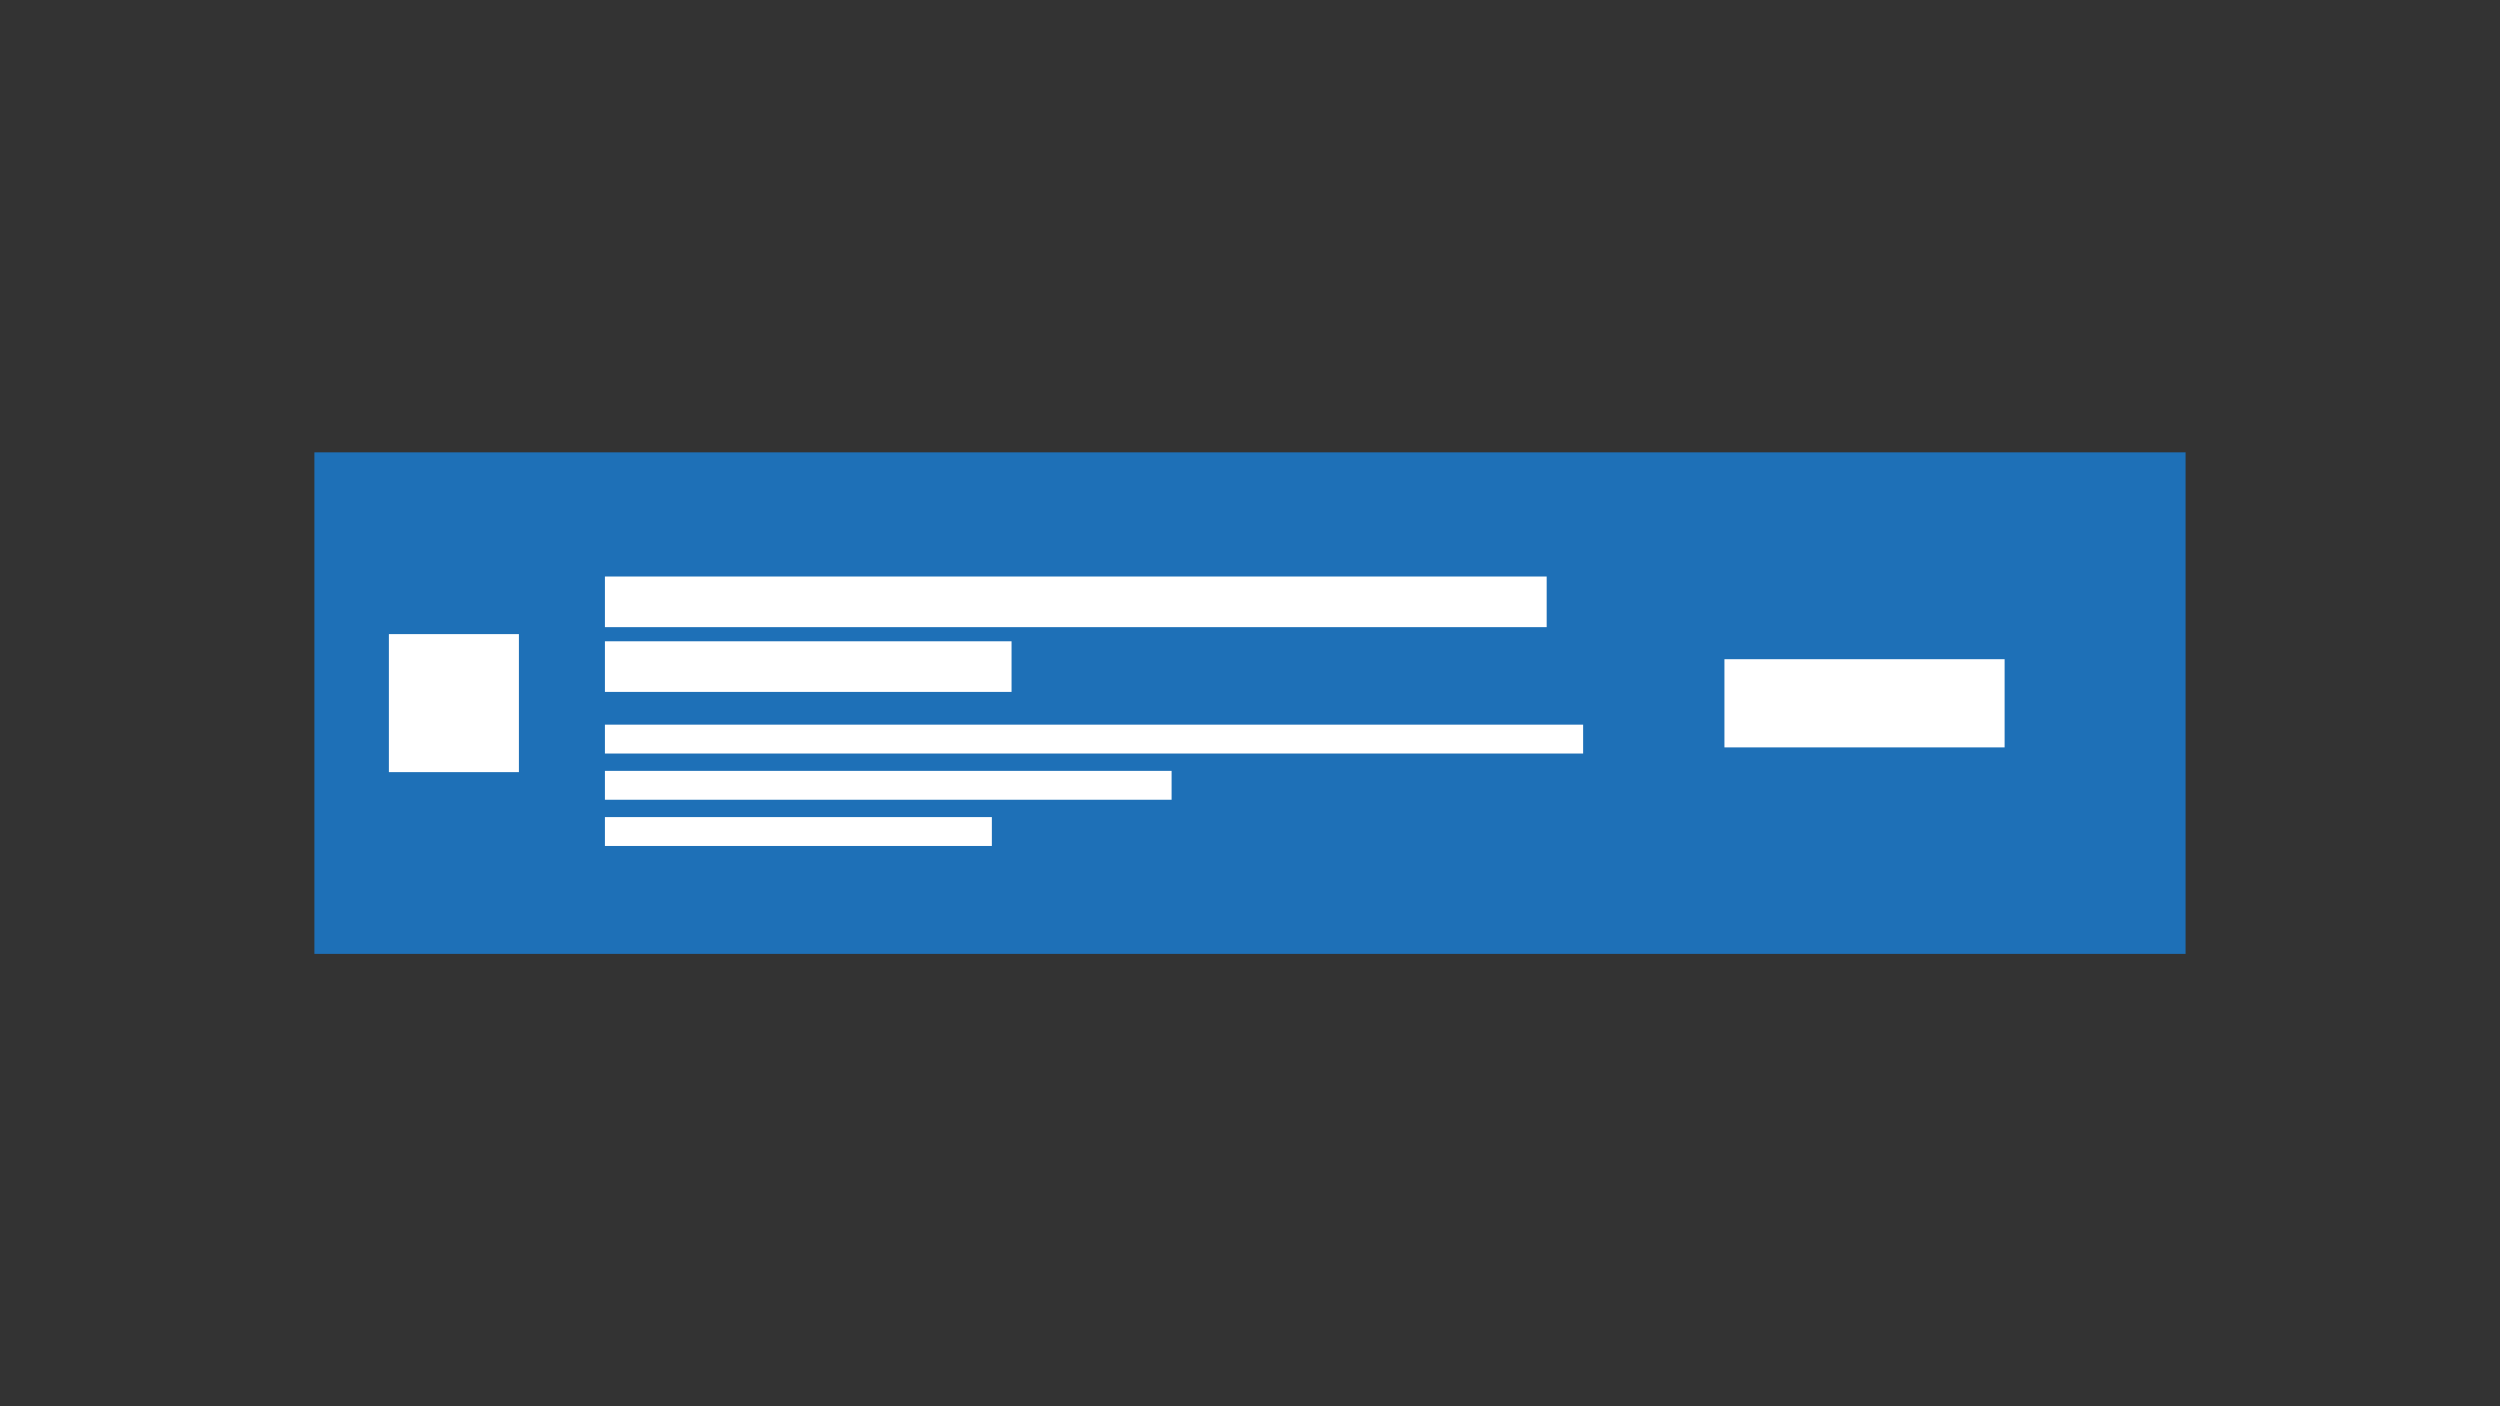 <?xml version="1.0" encoding="UTF-8"?><svg id="Layer_1" xmlns="http://www.w3.org/2000/svg" viewBox="0 0 1600 900"><rect x="0" y="0" width="1600" height="900" fill="#333333" stroke="none"/><defs><style>.cls-1{fill:#fff;}.cls-2{fill:#1e70b7;}</style></defs><rect class="cls-2" x="201.22" y="289.5" width="1197.55" height="320.99"/><rect class="cls-1" x="1103.64" y="421.89" width="179.31" height="56.44"/><rect class="cls-1" x="248.89" y="405.83" width="83.21" height="88.33"/><rect class="cls-1" x="387.15" y="368.97" width="602.72" height="32.4"/><rect class="cls-1" x="387.15" y="410.42" width="260.24" height="32.4"/><rect class="cls-1" x="387.15" y="463.78" width="626.05" height="18.48"/><rect class="cls-1" x="387.15" y="493.36" width="362.67" height="18.48"/><rect class="cls-1" x="387.15" y="522.94" width="247.64" height="18.48"/></svg>